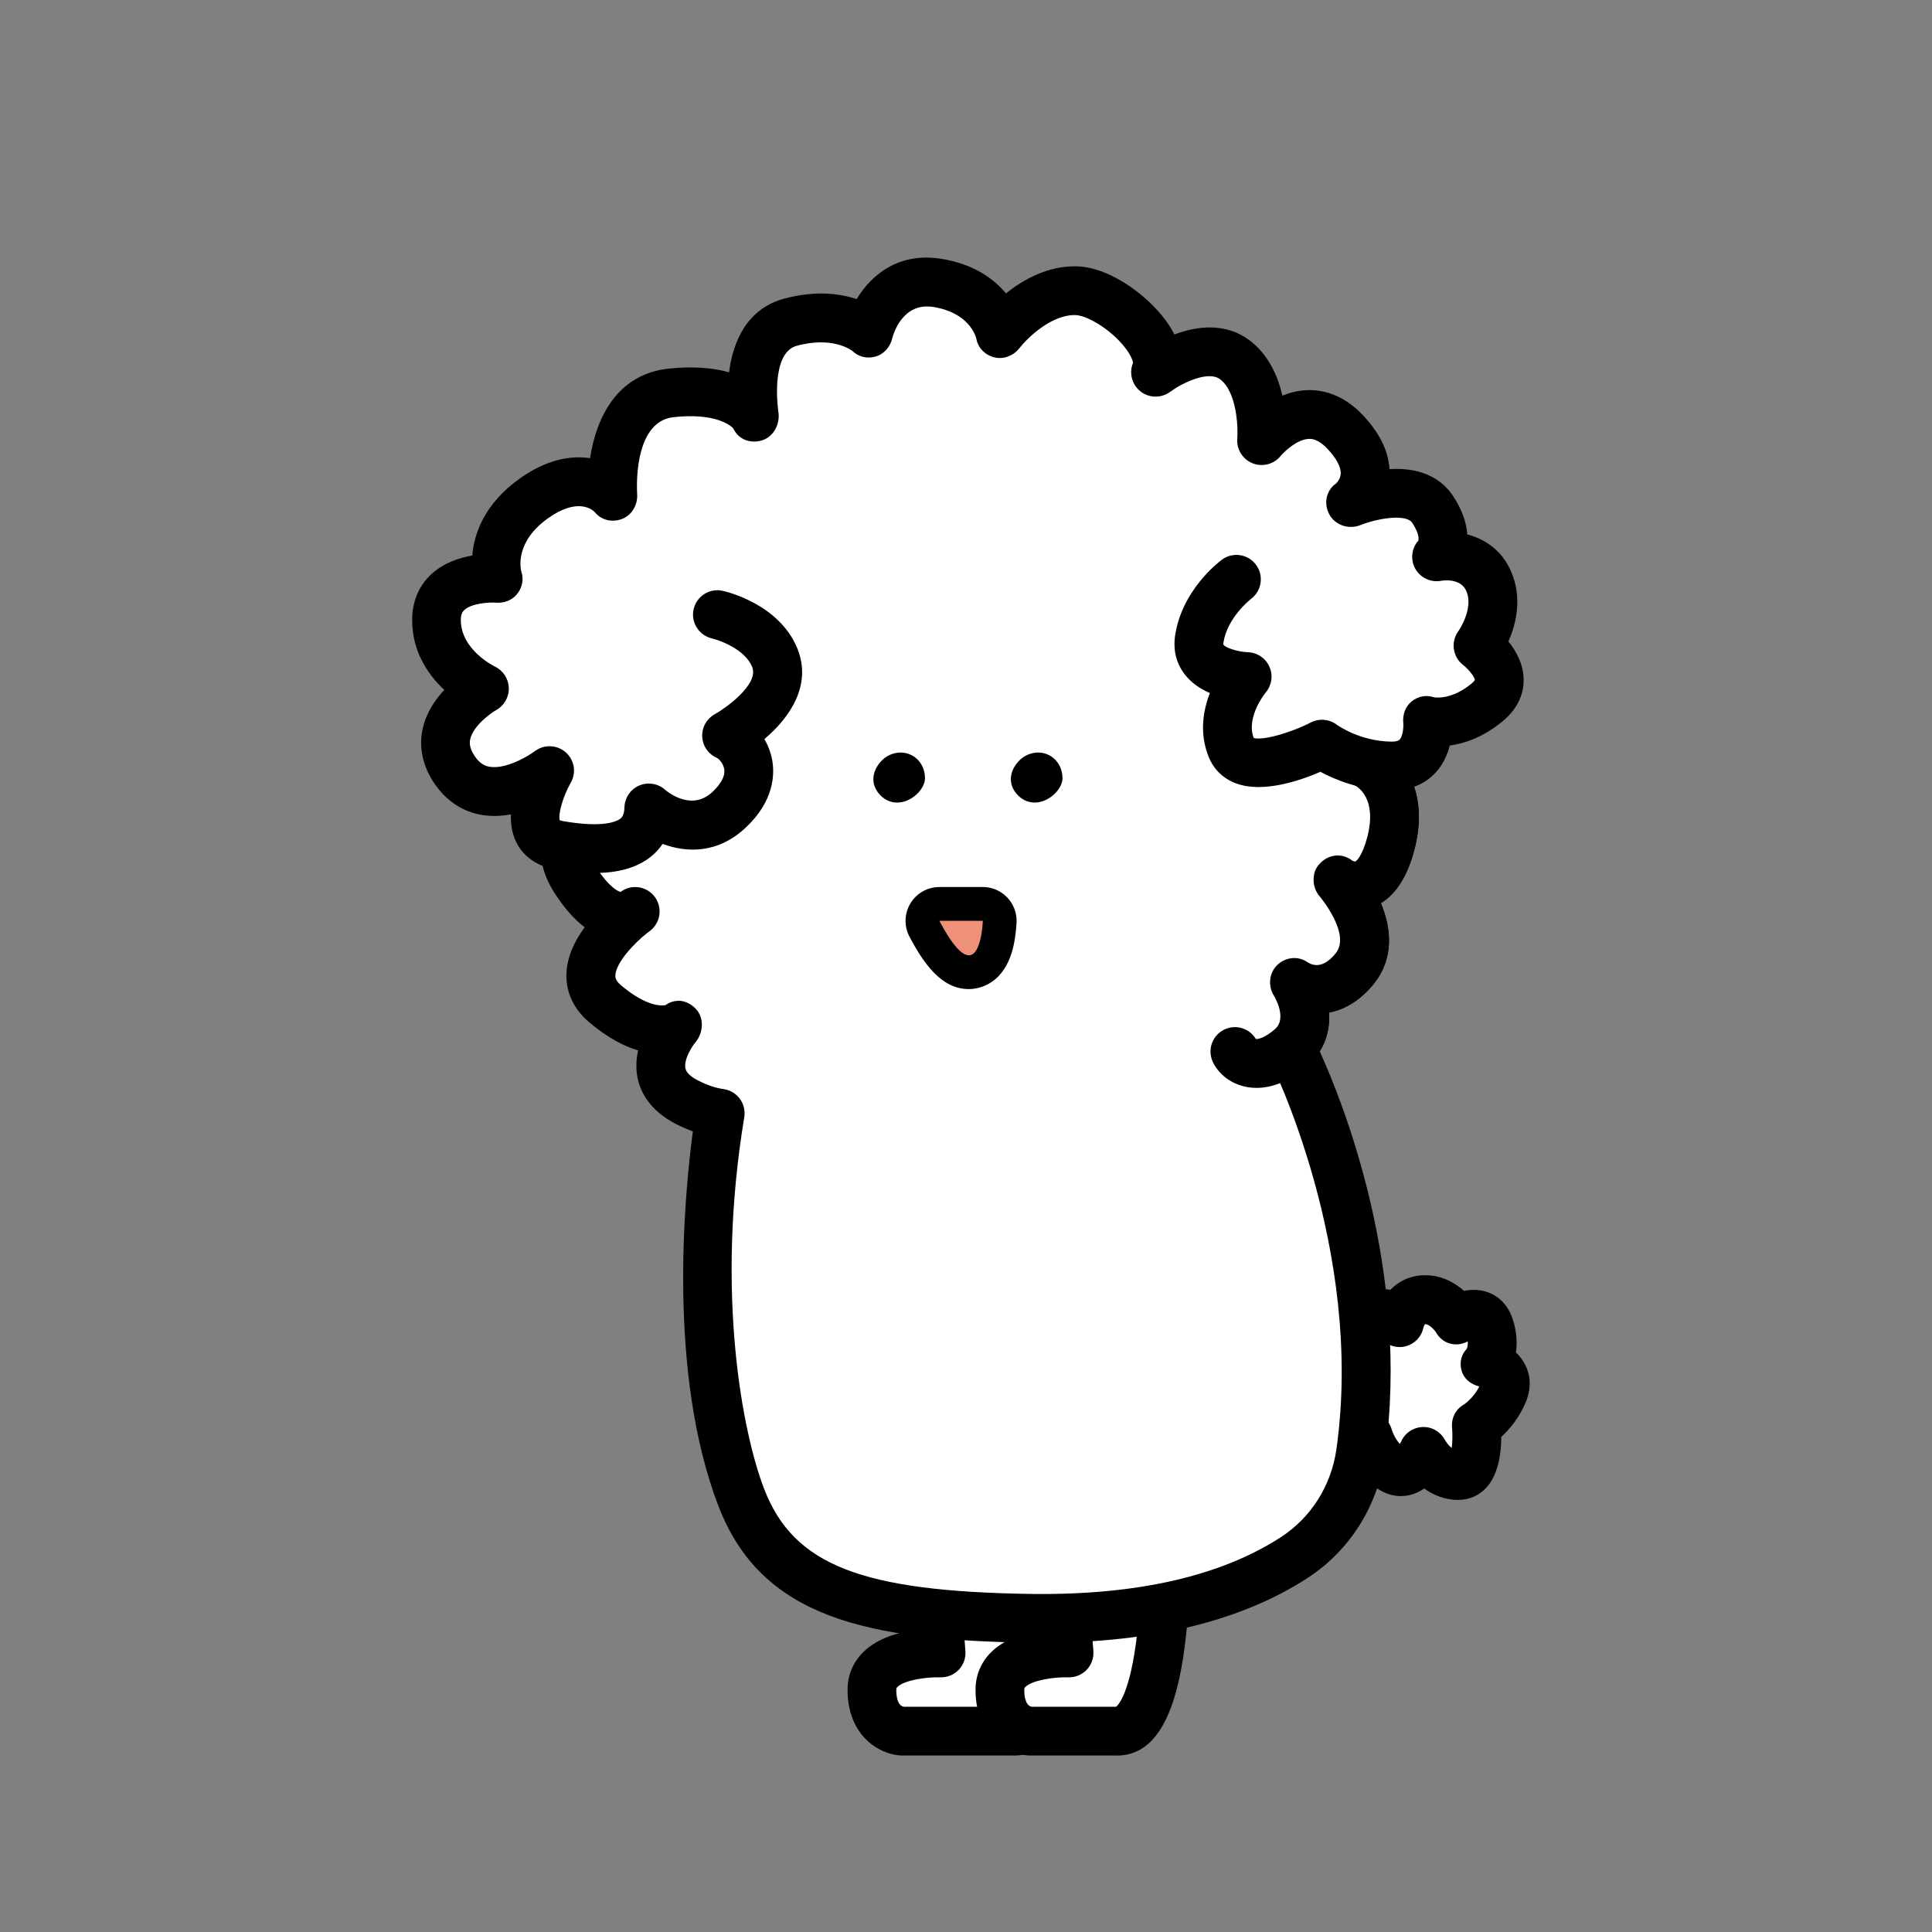 <svg width="75" height="75" viewBox="0 0 75 75" fill="none" xmlns="http://www.w3.org/2000/svg">
<rect x="0" y="0" width="75" height="75" fill="#808080" stroke="none"/>
<path d="M41.299 58.26C41.231 58.976 41.607 67.201 39.355 67.201H35.008C35.008 67.201 33.848 67.133 33.848 65.598C33.848 64.063 36.532 64.165 36.532 64.165L35.996 57.107" fill="white"/>
<path d="M39.356 68.148H35.008C34.989 68.148 34.972 68.148 34.953 68.147C34.128 68.099 32.902 67.38 32.902 65.598C32.902 65.025 33.12 64.512 33.531 64.116C34.075 63.591 34.868 63.369 35.515 63.278L35.052 57.18C35.013 56.658 35.403 56.203 35.925 56.164C36.447 56.126 36.901 56.515 36.941 57.037L37.477 64.095C37.497 64.365 37.403 64.63 37.215 64.824C37.028 65.018 36.766 65.123 36.496 65.114C35.982 65.098 35.119 65.216 34.842 65.483C34.806 65.519 34.794 65.538 34.794 65.599C34.794 65.869 34.844 66.197 35.075 66.255H39.332C39.41 66.195 39.882 65.745 40.15 63.409C40.335 61.797 40.338 59.987 40.339 59.015C40.339 58.534 40.341 58.315 40.355 58.172C40.405 57.652 40.867 57.27 41.389 57.32C41.909 57.369 42.291 57.831 42.241 58.352C42.235 58.429 42.235 58.742 42.234 59.019C42.227 63.763 41.872 68.151 39.354 68.151L39.356 68.148Z" fill="black"/>
<path d="M45.296 58.26C45.227 58.976 45.603 67.201 43.352 67.201H39.977C39.977 67.201 38.816 67.133 38.816 65.598C38.816 64.063 41.501 64.165 41.501 64.165L40.965 57.107" fill="white"/>
<path d="M43.351 68.148H39.976C39.957 68.148 39.94 68.148 39.921 68.147C39.096 68.099 37.87 67.38 37.87 65.598C37.87 65.025 38.087 64.512 38.498 64.116C39.043 63.591 39.836 63.369 40.483 63.278L40.02 57.18C39.98 56.658 40.371 56.203 40.893 56.164C41.413 56.126 41.869 56.515 41.908 57.037L42.445 64.095C42.465 64.365 42.37 64.63 42.182 64.824C41.996 65.018 41.734 65.123 41.464 65.114C40.948 65.098 40.087 65.216 39.81 65.483C39.773 65.519 39.762 65.538 39.762 65.599C39.762 65.869 39.811 66.197 40.043 66.255H43.328C43.405 66.195 43.877 65.745 44.145 63.409C44.331 61.795 44.334 59.987 44.335 59.013C44.335 58.532 44.336 58.315 44.351 58.171C44.401 57.651 44.862 57.269 45.384 57.318C45.905 57.368 46.286 57.83 46.238 58.35C46.233 58.428 46.233 58.741 46.231 59.018C46.224 63.761 45.87 68.151 43.351 68.151V68.148Z" fill="black"/>
<path d="M53.117 55.752C53.117 55.752 53.346 56.615 54.059 57.036C54.771 57.457 55.258 56.347 55.258 56.347C55.258 56.347 55.746 57.28 56.622 57.28C57.498 57.28 57.312 55.338 57.312 55.338C57.312 55.338 58.004 54.926 58.358 54.062C58.712 53.199 57.712 52.916 57.712 52.916C57.712 52.916 58.11 52.399 57.825 51.507C57.539 50.615 56.552 51.22 56.552 51.22C56.552 51.22 56.067 50.426 55.283 50.452C54.499 50.478 54.331 51.344 54.331 51.344C54.331 51.344 54.132 50.855 53.295 51.029C52.459 51.202 52.466 52.682 52.466 52.682" fill="white"/>
<path d="M56.621 58.227C56.073 58.227 55.628 58.03 55.287 57.782C55.156 57.874 55.009 57.953 54.844 58.005C54.423 58.141 53.973 58.087 53.576 57.852C52.559 57.252 52.234 56.122 52.201 55.996C52.067 55.49 52.367 54.971 52.873 54.837C53.375 54.704 53.891 55 54.03 55.502C54.06 55.608 54.165 55.861 54.342 56.055C54.362 56.023 54.379 55.99 54.394 55.959C54.54 55.625 54.863 55.41 55.228 55.397C55.589 55.381 55.929 55.585 56.098 55.908C56.139 55.981 56.236 56.114 56.354 56.211C56.385 55.987 56.392 55.684 56.369 55.427C56.335 55.056 56.5 54.709 56.826 54.525C56.826 54.525 57.197 54.283 57.427 53.823C57.105 53.74 56.834 53.538 56.742 53.218C56.65 52.897 56.716 52.6 56.94 52.359C56.958 52.317 56.988 52.221 56.977 52.071C56.772 52.185 56.549 52.219 56.318 52.164C56.064 52.103 55.87 51.941 55.741 51.715C55.674 51.612 55.474 51.403 55.321 51.401C55.29 51.44 55.26 51.524 55.26 51.524C55.181 51.935 54.84 52.247 54.423 52.288C54.1 52.319 53.791 52.185 53.594 51.941C53.584 51.941 53.572 51.943 53.56 51.944C53.483 52.08 53.415 52.418 53.413 52.681C53.41 53.203 52.988 53.627 52.466 53.627C51.944 53.627 51.522 53.209 51.519 52.687C51.513 51.647 51.924 50.345 53.103 50.1C53.434 50.032 53.724 50.029 53.973 50.07C54.286 49.749 54.715 49.523 55.251 49.506C55.946 49.48 56.477 49.796 56.834 50.112C57.116 50.055 57.446 50.05 57.775 50.172C58.227 50.34 58.565 50.713 58.727 51.22C58.887 51.72 58.899 52.153 58.848 52.502C58.989 52.635 59.12 52.8 59.219 53.002C59.368 53.305 59.49 53.799 59.235 54.42C58.977 55.048 58.588 55.497 58.279 55.78C58.278 56.367 58.182 57.22 57.707 57.743C57.424 58.053 57.039 58.225 56.624 58.225L56.621 58.227Z" fill="black"/>
<path d="M52.942 29.605C52.942 29.605 54.625 30.312 53.985 32.751C53.344 35.19 51.948 34.188 51.948 34.188C51.948 34.188 53.713 36.169 52.599 37.581C51.487 38.993 50.259 38.163 50.259 38.163C50.259 38.163 51.234 39.697 50.111 40.669C50.111 40.669 53.981 48.211 52.816 56.4C52.58 58.06 51.648 59.552 50.24 60.465C48.277 61.738 45.098 62.891 40.053 62.823C33.656 62.735 30.204 61.834 28.779 58.131C26.767 52.908 27.576 45.535 27.96 43.217C27.597 43.169 27.174 43.043 26.69 42.798C24.632 41.762 26.268 39.859 26.268 39.859C26.268 39.859 25.243 40.442 23.494 38.968C21.747 37.495 24.653 35.376 24.653 35.376C24.653 35.376 23.701 36.278 22.33 34.161C20.958 32.043 23.468 30.539 23.468 30.539L26.094 21.945L37.571 17.602L47.204 19.577L52.464 22.663L52.94 29.602" fill="white"/>
<path d="M40.487 63.773C40.339 63.773 40.19 63.773 40.038 63.77C33.604 63.681 29.554 62.786 27.893 58.472C25.905 53.312 26.565 46.411 26.897 43.92C26.688 43.845 26.476 43.753 26.264 43.645C25.204 43.112 24.856 42.367 24.749 41.836C24.675 41.465 24.698 41.105 24.773 40.778C24.23 40.617 23.594 40.293 22.884 39.694C22.111 39.043 21.971 38.302 21.989 37.797C22.012 37.129 22.32 36.51 22.696 35.997C22.294 35.691 21.906 35.251 21.534 34.678C21.027 33.894 20.858 33.047 21.049 32.227C21.311 31.093 22.174 30.31 22.659 29.949L25.189 21.671C25.275 21.391 25.485 21.165 25.761 21.062L37.237 16.719C37.405 16.656 37.587 16.64 37.764 16.677L47.397 18.651C47.499 18.672 47.596 18.709 47.685 18.762L52.945 21.849C53.215 22.008 53.389 22.289 53.411 22.601L53.854 29.057C54.631 29.662 55.441 30.935 54.902 32.99C54.636 34.003 54.2 34.697 53.602 35.058C54.006 36.023 54.124 37.179 53.346 38.167C52.855 38.789 52.248 39.181 51.593 39.306C51.622 39.802 51.533 40.33 51.23 40.81C52.121 42.766 54.775 49.355 53.755 56.532C53.478 58.48 52.385 60.202 50.757 61.259C48.185 62.927 44.733 63.771 40.49 63.771L40.487 63.773ZM26.323 38.847C26.57 38.847 26.816 38.96 27.011 39.162C27.349 39.515 27.305 40.106 26.986 40.477C26.842 40.649 26.542 41.146 26.607 41.468C26.642 41.638 26.813 41.801 27.115 41.953C27.464 42.129 27.791 42.239 28.084 42.278C28.337 42.312 28.568 42.447 28.719 42.654C28.872 42.859 28.933 43.119 28.892 43.373C27.756 50.229 28.84 55.662 29.661 57.792C30.802 60.755 33.426 61.785 40.065 61.877C44.131 61.926 47.382 61.19 49.724 59.672C50.893 58.914 51.678 57.672 51.878 56.269C52.983 48.488 49.304 41.176 49.268 41.103C49.07 40.716 49.162 40.241 49.491 39.955C49.978 39.532 49.476 38.7 49.456 38.665C49.211 38.279 49.259 37.762 49.596 37.451C49.93 37.144 50.418 37.104 50.784 37.374C51.03 37.517 51.413 37.562 51.858 36.996C52.442 36.255 51.254 34.834 51.243 34.819C50.913 34.45 50.9 33.872 51.243 33.515C51.582 33.162 52.11 33.107 52.492 33.411C52.534 33.433 52.592 33.451 52.61 33.446C52.656 33.433 52.884 33.225 53.072 32.512C53.461 31.033 52.747 30.568 52.569 30.478C52.222 30.348 52.025 30.043 52.001 29.673L51.559 23.233L46.866 20.48L37.656 18.591L26.871 22.672L24.381 30.822C24.312 31.046 24.162 31.237 23.961 31.358C23.716 31.508 23.04 32.041 22.898 32.665C22.827 32.978 22.903 33.302 23.13 33.652C23.683 34.504 24.031 34.611 24.09 34.624C24.093 34.621 24.098 34.62 24.101 34.617C24.504 34.322 25.067 34.392 25.386 34.776C25.705 35.159 25.672 35.726 25.31 36.07C25.258 36.119 25.197 36.169 25.128 36.215C24.608 36.622 23.904 37.377 23.888 37.87C23.887 37.931 23.882 38.057 24.111 38.251C25.112 39.095 25.698 39.047 25.835 39.019C25.989 38.907 26.16 38.853 26.329 38.853L26.323 38.847Z" fill="black"/>
<path d="M52.941 29.605C52.941 29.605 54.624 30.312 53.985 32.751C53.343 35.19 51.947 34.188 51.947 34.188C51.947 34.188 53.712 36.169 52.599 37.581C51.487 38.993 50.258 38.163 50.258 38.163C50.258 38.163 51.233 39.697 50.111 40.669C48.989 41.641 48.16 41.273 47.937 40.821" fill="white"/>
<path d="M48.779 42.231C48.624 42.231 48.484 42.215 48.36 42.189C47.799 42.076 47.324 41.72 47.088 41.238C46.858 40.768 47.052 40.2 47.522 39.97C47.968 39.751 48.502 39.914 48.752 40.334C48.837 40.343 49.092 40.3 49.493 39.952C49.98 39.53 49.478 38.697 49.458 38.662C49.213 38.276 49.261 37.759 49.598 37.448C49.931 37.141 50.42 37.102 50.785 37.371C51.032 37.514 51.415 37.559 51.86 36.994C52.444 36.252 51.256 34.831 51.245 34.816C50.915 34.448 50.902 33.869 51.245 33.512C51.584 33.159 52.112 33.104 52.493 33.409C52.536 33.431 52.594 33.448 52.612 33.444C52.658 33.431 52.886 33.222 53.074 32.509C53.471 30.995 52.715 30.543 52.559 30.469L52.58 30.478L53.314 28.732C54.159 29.086 55.579 30.434 54.907 32.992C54.64 34.005 54.205 34.698 53.607 35.06C54.011 36.025 54.129 37.18 53.35 38.168C52.859 38.791 52.253 39.183 51.597 39.308C51.639 40.011 51.443 40.774 50.737 41.386C49.974 42.048 49.297 42.231 48.783 42.231H48.779Z" fill="black"/>
<path d="M35.245 29.654C34.984 29.502 34.653 29.588 34.456 29.815C34.291 30.005 34.162 30.279 34.392 30.566C34.841 31.124 35.543 30.506 35.543 30.207C35.543 30.014 35.466 29.78 35.245 29.652V29.654Z" fill="black"/>
<path d="M34.827 31.156C34.553 31.156 34.298 31.03 34.108 30.796C33.811 30.427 33.839 29.971 34.181 29.577C34.503 29.207 35.028 29.107 35.429 29.338C35.729 29.513 35.908 29.838 35.908 30.208C35.908 30.552 35.569 30.952 35.152 31.099C35.042 31.137 34.933 31.156 34.827 31.156ZM34.961 29.942C34.875 29.942 34.787 29.991 34.731 30.055C34.583 30.224 34.633 30.286 34.675 30.34C34.752 30.436 34.812 30.434 34.862 30.425C35.009 30.399 35.146 30.255 35.176 30.189C35.174 30.13 35.153 30.025 35.06 29.971C35.028 29.952 34.993 29.945 34.958 29.945L34.961 29.942Z" fill="black"/>
<path d="M40.581 29.653C40.321 29.502 39.99 29.588 39.793 29.815C39.628 30.004 39.499 30.278 39.729 30.566C40.178 31.124 40.88 30.506 40.88 30.207C40.88 30.013 40.803 29.78 40.581 29.652V29.653Z" fill="black"/>
<path d="M40.165 31.155C39.891 31.155 39.636 31.03 39.446 30.795C39.149 30.427 39.177 29.97 39.519 29.577C39.841 29.207 40.366 29.106 40.767 29.338C41.067 29.513 41.246 29.838 41.246 30.208C41.246 30.552 40.907 30.951 40.49 31.098C40.38 31.136 40.271 31.155 40.165 31.155ZM40.297 29.941C40.211 29.941 40.122 29.991 40.067 30.055C39.92 30.224 39.969 30.285 40.012 30.339C40.089 30.435 40.149 30.434 40.198 30.425C40.345 30.399 40.482 30.255 40.513 30.189C40.51 30.129 40.49 30.024 40.396 29.97C40.364 29.951 40.329 29.944 40.294 29.944L40.297 29.941Z" fill="black"/>
<path d="M37.61 37.741C37.019 37.741 36.519 37.253 35.885 36.053C35.777 35.849 35.784 35.606 35.902 35.408C36.02 35.211 36.235 35.09 36.463 35.09H38.151C38.329 35.09 38.498 35.161 38.622 35.289C38.746 35.418 38.811 35.59 38.807 35.766C38.767 37.019 38.332 37.739 37.609 37.739L37.61 37.741Z" fill="#EF9178"/>
<path d="M38.153 35.746C38.153 35.746 38.111 37.084 37.611 37.084C37.36 37.084 36.996 36.75 36.465 35.746H38.153ZM38.153 34.435H36.465C36.005 34.435 35.579 34.675 35.342 35.07C35.104 35.464 35.091 35.953 35.305 36.36C35.838 37.367 36.528 38.396 37.609 38.396C37.93 38.396 39.004 38.273 39.349 36.695C39.445 36.255 39.461 35.834 39.463 35.787C39.475 35.433 39.34 35.087 39.094 34.832C38.846 34.577 38.507 34.433 38.153 34.433V34.435Z" fill="black"/>
<path d="M47.998 22.49C47.998 22.49 46.772 23.402 46.558 24.801C46.342 26.199 48.415 26.269 48.415 26.269C48.415 26.269 47.243 27.637 47.8 29.027C48.356 30.418 51.322 28.889 51.322 28.889C51.322 28.889 52.418 29.726 54.014 29.74C55.61 29.755 55.422 27.987 55.422 27.987C55.422 27.987 56.496 28.29 57.73 27.271C58.965 26.253 57.377 25.068 57.377 25.068C57.377 25.068 58.331 23.793 57.791 22.564C57.252 21.334 55.772 21.62 55.772 21.62C55.772 21.62 56.42 20.993 55.614 19.773C54.808 18.553 52.462 19.508 52.462 19.508C52.462 19.508 53.819 18.457 52.215 16.767C50.611 15.075 48.98 17.112 48.98 17.112C48.98 17.112 49.164 14.897 47.941 13.973C46.718 13.049 44.863 14.457 44.863 14.457C45.356 13.314 43.142 11.342 41.803 11.291C40.138 11.229 38.831 12.94 38.831 12.94C38.831 12.94 38.5 11.323 36.392 10.985C34.281 10.649 33.721 12.916 33.721 12.916C33.721 12.916 32.679 11.976 30.693 12.511C28.746 13.036 29.287 16.143 29.287 16.143C29.287 16.143 28.631 14.981 26.059 15.255C23.486 15.529 23.795 19.244 23.795 19.244C23.795 19.244 22.686 17.968 20.742 19.343C18.798 20.719 19.334 22.455 19.334 22.455C19.334 22.455 16.95 22.261 16.95 24.071C16.95 25.881 18.816 26.736 18.816 26.736C18.816 26.736 16.393 28.084 17.67 29.916C18.947 31.748 21.343 29.919 21.343 29.919C21.343 29.919 19.861 32.495 21.704 32.815C23.549 33.137 25.155 32.965 25.196 31.371C25.196 31.371 26.841 32.817 28.306 31.448C29.771 30.08 28.809 28.807 28.22 28.56C28.22 28.56 30.757 27.174 30.085 25.534C29.559 24.249 27.859 23.866 27.859 23.866" fill="white"/>
<path d="M23.074 33.894C22.615 33.894 22.105 33.844 21.539 33.745C20.833 33.621 20.295 33.237 20.025 32.661C19.871 32.33 19.82 31.969 19.834 31.612C19.483 31.679 19.11 31.699 18.733 31.64C17.986 31.523 17.351 31.112 16.89 30.453C16.408 29.761 16.243 29.003 16.415 28.261C16.554 27.659 16.892 27.162 17.247 26.782C16.63 26.206 16 25.313 16 24.067C16 23.353 16.258 22.738 16.746 22.288C17.215 21.855 17.819 21.655 18.333 21.565C18.406 20.718 18.798 19.553 20.193 18.565C21.233 17.829 22.163 17.675 22.907 17.786C23.137 16.248 23.935 14.526 25.955 14.31C26.94 14.205 27.71 14.287 28.303 14.453C28.455 13.223 29.02 11.977 30.444 11.593C31.655 11.267 32.598 11.391 33.255 11.611C33.819 10.681 34.868 9.782 36.537 10.047C37.798 10.248 38.578 10.822 39.053 11.389C39.726 10.852 40.698 10.298 41.836 10.341C43.168 10.391 44.732 11.593 45.417 12.679C45.483 12.783 45.541 12.885 45.59 12.984C46.504 12.638 47.606 12.53 48.51 13.214C49.245 13.769 49.607 14.6 49.782 15.359C50.067 15.243 50.385 15.161 50.729 15.146C51.28 15.122 52.105 15.272 52.901 16.111C53.549 16.795 53.897 17.5 53.94 18.21C55.342 18.127 56.05 18.716 56.403 19.247C56.77 19.801 56.929 20.307 56.961 20.746C57.615 20.919 58.287 21.331 58.658 22.18C59.087 23.155 58.882 24.168 58.556 24.901C58.849 25.262 59.132 25.762 59.147 26.357C59.157 26.791 59.024 27.428 58.332 27.999C57.573 28.624 56.846 28.866 56.279 28.942C56.193 29.286 56.032 29.659 55.742 29.98C55.449 30.303 54.916 30.685 54.031 30.685C54.023 30.685 54.013 30.685 54.004 30.685C52.793 30.675 51.818 30.265 51.26 29.962C50.474 30.302 49.028 30.8 47.983 30.411C47.483 30.224 47.115 29.867 46.919 29.378C46.552 28.461 46.705 27.579 46.968 26.903C46.629 26.757 46.294 26.546 46.035 26.234C45.672 25.797 45.528 25.25 45.62 24.656C45.886 22.924 47.274 21.847 47.431 21.729C47.851 21.416 48.444 21.503 48.757 21.923C49.069 22.341 48.983 22.932 48.568 23.247C48.546 23.264 47.644 23.969 47.494 24.944C47.485 25 47.491 25.022 47.491 25.022C47.562 25.147 48.071 25.309 48.445 25.32C48.81 25.332 49.135 25.552 49.28 25.886C49.428 26.22 49.369 26.607 49.133 26.884C49.129 26.889 48.362 27.823 48.667 28.646C48.984 28.757 50.056 28.471 50.886 28.046C51.211 27.88 51.605 27.913 51.895 28.134C51.898 28.137 52.781 28.78 54.02 28.79C54.18 28.79 54.285 28.764 54.336 28.709C54.451 28.583 54.49 28.261 54.476 28.075C54.441 27.753 54.549 27.431 54.802 27.228C55.053 27.028 55.361 26.966 55.664 27.068C55.764 27.085 56.375 27.155 57.125 26.537C57.233 26.448 57.252 26.397 57.252 26.397C57.252 26.3 57.042 26.004 56.803 25.82C56.392 25.504 56.306 24.912 56.617 24.497C56.618 24.494 57.223 23.628 56.921 22.941C56.688 22.41 55.955 22.544 55.948 22.546C55.537 22.624 55.121 22.424 54.928 22.053C54.747 21.705 54.801 21.283 55.056 20.992C55.084 20.925 55.088 20.696 54.821 20.294C54.59 19.944 53.496 20.112 52.813 20.384C52.364 20.564 51.831 20.393 51.603 19.967C51.377 19.545 51.48 19.038 51.869 18.764C51.905 18.729 52.038 18.587 52.047 18.386C52.058 18.128 51.873 17.783 51.523 17.414C51.156 17.026 50.895 17.035 50.811 17.038C50.347 17.054 49.85 17.537 49.712 17.704C49.448 18.025 49.006 18.138 48.622 17.983C48.238 17.827 47.998 17.442 48.031 17.029C48.065 16.589 48.015 15.215 47.365 14.724C46.886 14.361 45.834 14.905 45.429 15.208C45.085 15.464 44.609 15.46 44.273 15.193C43.941 14.931 43.823 14.482 43.981 14.093C43.981 14.026 43.911 13.755 43.553 13.347C42.985 12.7 42.167 12.248 41.762 12.232C40.813 12.198 39.861 13.144 39.576 13.513C39.344 13.81 38.961 13.964 38.595 13.871C38.232 13.778 37.961 13.501 37.898 13.134C37.861 12.992 37.573 12.131 36.236 11.917C35.023 11.722 34.672 12.994 34.635 13.14C34.554 13.472 34.316 13.749 33.988 13.841C33.663 13.932 33.331 13.858 33.089 13.623C32.996 13.554 32.28 13.059 30.934 13.422C29.881 13.705 30.211 15.957 30.215 15.979C30.295 16.454 30.032 16.965 29.568 17.099C29.115 17.229 28.66 17.057 28.468 16.631C28.367 16.525 27.796 16.018 26.154 16.193C24.536 16.365 24.733 19.137 24.734 19.164C24.766 19.583 24.539 19.995 24.147 20.145C23.759 20.294 23.338 20.195 23.081 19.871C22.956 19.75 22.39 19.329 21.283 20.113C20.009 21.014 20.197 22.024 20.235 22.178C20.339 22.479 20.279 22.795 20.084 23.047C19.888 23.302 19.571 23.421 19.25 23.395C18.974 23.376 18.304 23.42 18.023 23.682C17.957 23.744 17.889 23.837 17.889 24.067C17.889 25.233 19.195 25.867 19.208 25.874C19.528 26.026 19.74 26.346 19.751 26.701C19.763 27.055 19.578 27.387 19.269 27.56C19.046 27.687 18.373 28.172 18.255 28.691C18.224 28.825 18.211 29.042 18.44 29.37C18.651 29.674 18.859 29.742 19.017 29.767C19.648 29.867 20.512 29.35 20.764 29.159C21.124 28.889 21.625 28.908 21.962 29.206C22.299 29.504 22.382 29.997 22.156 30.386C21.837 30.946 21.66 31.637 21.729 31.839C21.746 31.848 21.787 31.864 21.859 31.876C23.471 32.157 23.972 31.87 24.087 31.776C24.131 31.74 24.233 31.657 24.241 31.341C24.25 30.974 24.472 30.644 24.808 30.497C25.145 30.35 25.537 30.411 25.812 30.653C25.977 30.793 26.869 31.479 27.65 30.749C27.888 30.527 28.162 30.194 28.116 29.869C28.084 29.639 27.905 29.459 27.835 29.423C27.5 29.281 27.279 28.962 27.26 28.599C27.241 28.236 27.436 27.895 27.755 27.722C28.108 27.527 29.482 26.582 29.198 25.887C28.924 25.22 27.977 24.863 27.634 24.783C27.127 24.662 26.809 24.154 26.927 23.647C27.045 23.14 27.548 22.821 28.057 22.936C28.28 22.987 30.259 23.478 30.951 25.17C31.533 26.591 30.661 27.859 29.674 28.69C29.814 28.932 29.922 29.209 29.978 29.515C30.072 30.044 30.064 31.087 28.943 32.133C27.857 33.149 26.649 33.106 25.724 32.76C25.585 32.966 25.429 33.123 25.285 33.241C24.756 33.674 24.023 33.89 23.065 33.89L23.074 33.894ZM55.11 20.937H55.108C55.108 20.937 55.108 20.937 55.11 20.937Z" fill="black"/>
</svg>
